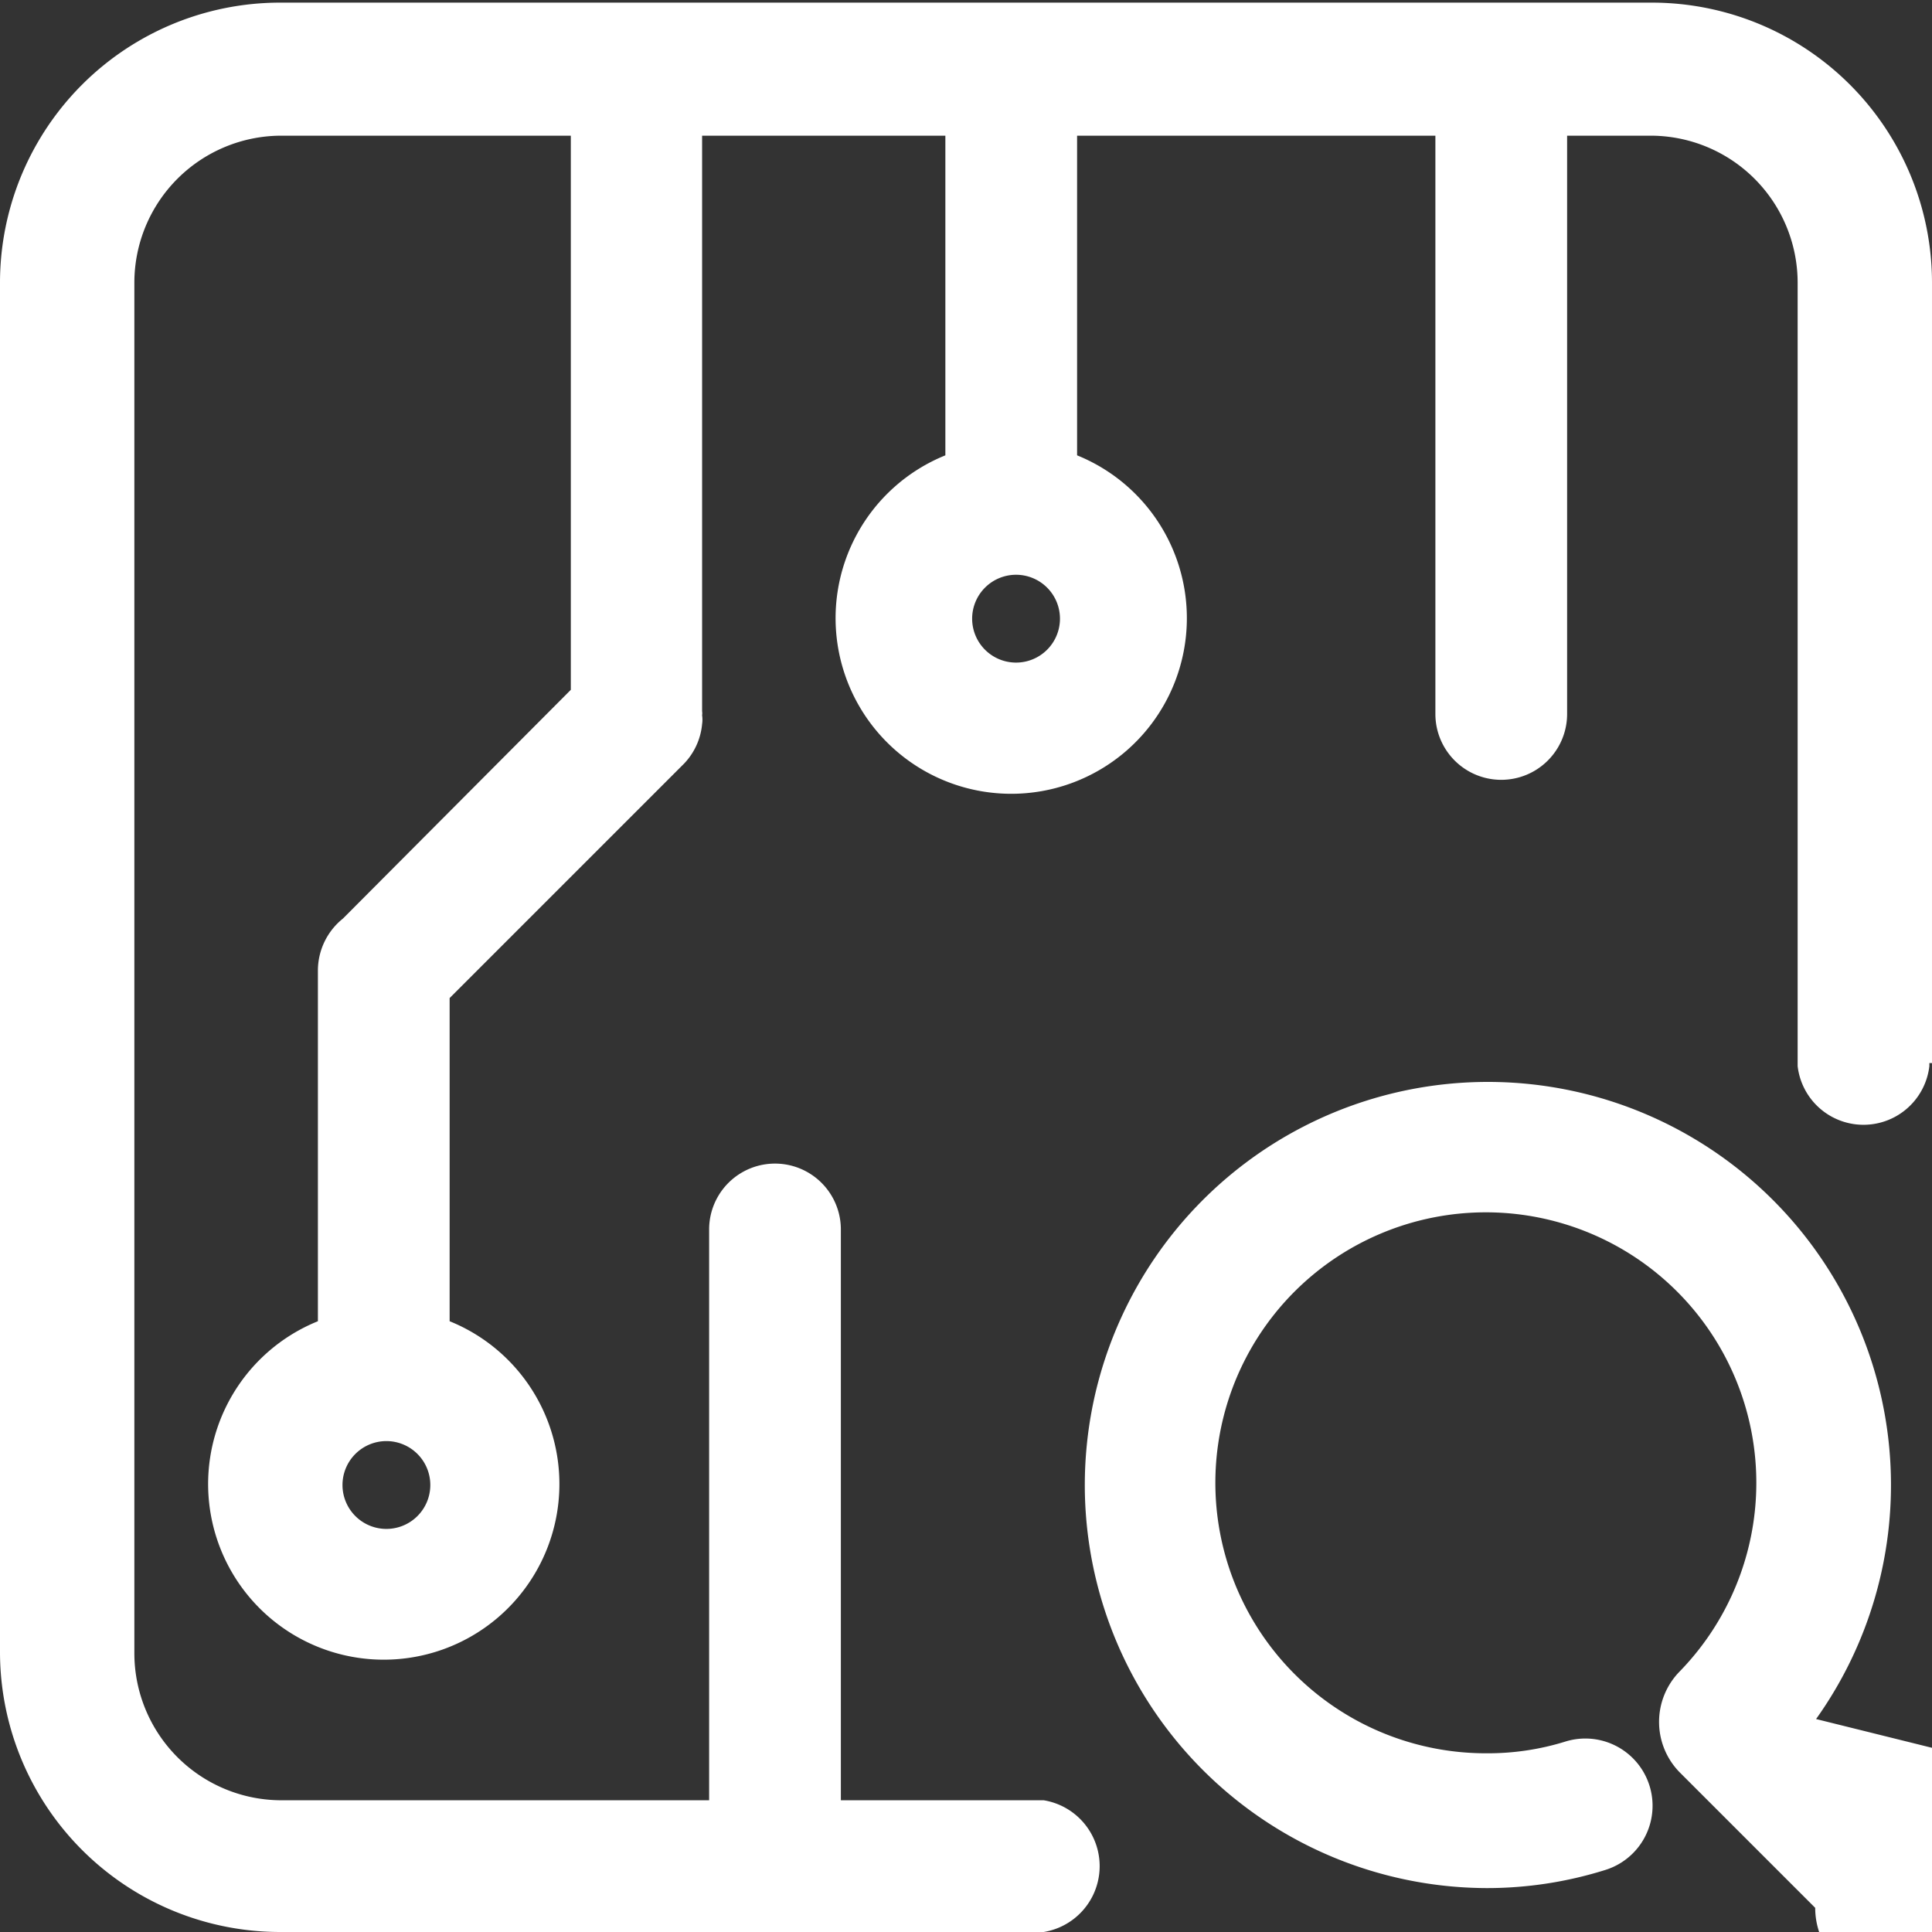 <svg t="1725269580919" class="icon" viewBox="0 0 1024 1024" version="1.1" xmlns="http://www.w3.org/2000/svg" p-id="25070" width="80" height="80"><rect x="0" y="0" width="1024" height="1024" fill="#333333" stroke="none"/><path d="M962.559 911.127A213.643 213.643 0 1 0 788.247 1000.727a209.454 209.454 0 0 0 62.371-9.542 35.607 35.607 0 0 0-20.713-68.189 138.24 138.24 0 0 1-41.891 6.284 143.36 143.36 0 1 1 102.167-43.287 38.167 38.167 0 0 0 0 53.295l71.913 71.913a35.607 35.607 0 0 0 80.269 0 35.607 35.607 0 0 0 0-80.269z" fill="#ffffff" p-id="25071"></path><path d="M1023.999 563.432V149.644A148.48 148.48 0 0 0 875.054 1.396H148.945A148.48 148.48 0 0 0 0 149.644v726.109A148.48 148.48 0 0 0 148.945 1023.999h404.247a35.375 35.375 0 0 0 0-69.818h-107.52V651.636a34.909 34.909 0 0 0-69.818 0v302.545H148.945a77.964 77.964 0 0 1-77.731-77.731V149.644A77.964 77.964 0 0 1 148.945 71.913H302.545v293.702l-120.785 121.251a35.375 35.375 0 0 0-13.265 27.229v186.182a93.091 93.091 0 1 0 69.818 0v-171.287l124.276-124.276a34.909 34.909 0 0 0 9.542-20.945 15.825 15.825 0 0 0 0-4.655 6.516 6.516 0 0 0 0-2.095V71.913h128.931v169.425a93.091 93.091 0 1 0 69.818 0V71.913h189.905v306.502a34.909 34.909 0 1 0 69.818 0V71.913h44.451a77.964 77.964 0 0 1 77.731 77.731v415.418a35.142 35.142 0 0 0 69.818 0v-1.629zM204.8 810.356a23.273 23.273 0 1 1 23.273-23.273 23.273 23.273 0 0 1-23.273 23.273z m333.731-459.171a23.273 23.273 0 1 1 23.273-23.273 23.273 23.273 0 0 1-23.273 23.273z" fill="#ffffff" p-id="25072"></path></svg>